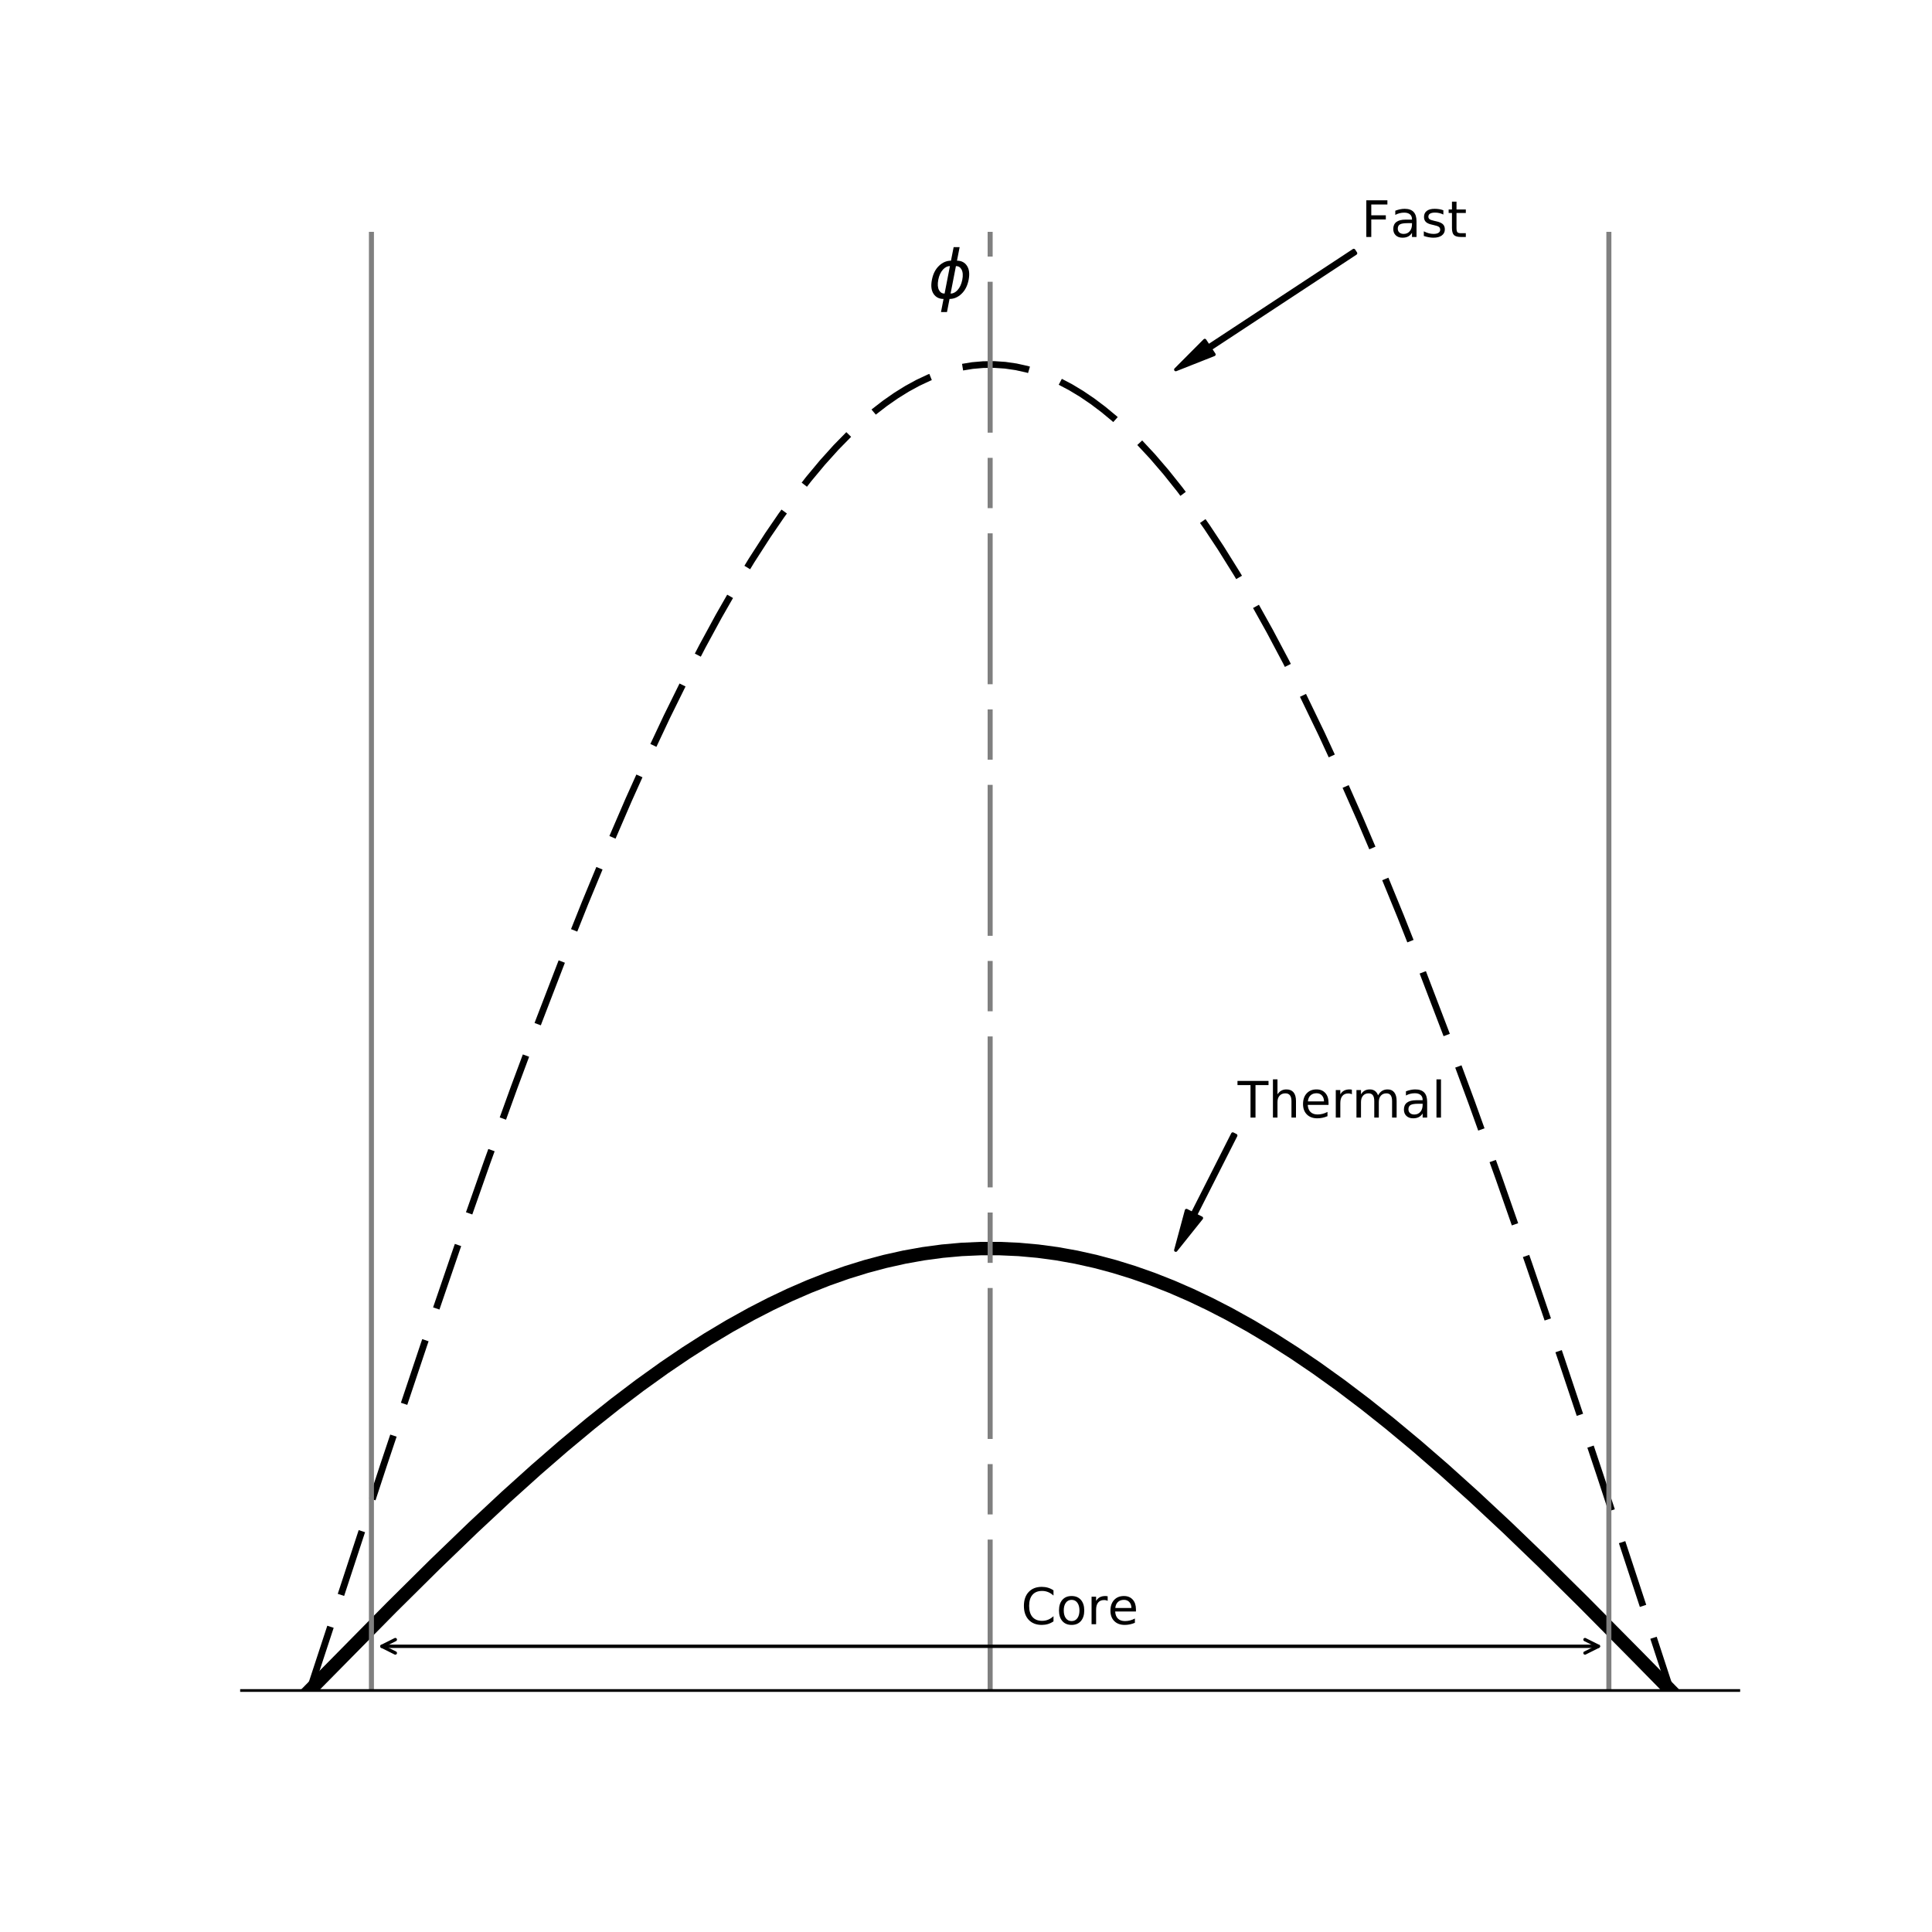 <?xml version="1.0" encoding="utf-8" standalone="no"?>
<!DOCTYPE svg PUBLIC "-//W3C//DTD SVG 1.1//EN"
  "http://www.w3.org/Graphics/SVG/1.1/DTD/svg11.dtd">
<!-- Created with matplotlib (http://matplotlib.org/) -->
<svg height="576pt" version="1.1" viewBox="0 0 576 576" width="576pt" xmlns="http://www.w3.org/2000/svg" xmlns:xlink="http://www.w3.org/1999/xlink">
 <defs>
  <style type="text/css">
*{stroke-linecap:butt;stroke-linejoin:round;}
  </style>
 </defs>
 <g id="figure_1">
  <g id="patch_1">
   <path d="M 0 576 
L 576 576 
L 576 0 
L 0 0 
z
" style="fill:#ffffff;"/>
  </g>
  <g id="axes_1">
   <g id="patch_2">
    <path d="M 72 504 
L 518.4 504 
L 518.4 69.12 
L 72 69.12 
z
" style="fill:#ffffff;"/>
   </g>
   <g id="matplotlib.axis_1"/>
   <g id="matplotlib.axis_2"/>
   <g id="line2d_1">
    <path clip-path="url(#p269789485b)" d="M 92.291 504 
L 116.689 479.258 
L 129.701 466.366 
L 141.087 455.395 
L 150.846 446.288 
L 159.792 438.229 
L 167.924 431.174 
L 176.057 424.408 
L 183.376 418.588 
L 190.696 413.041 
L 198.015 407.787 
L 204.521 403.375 
L 211.027 399.219 
L 217.533 395.328 
L 224.039 391.713 
L 229.732 388.783 
L 235.425 386.077 
L 241.118 383.599 
L 246.811 381.356 
L 252.504 379.351 
L 258.197 377.588 
L 263.889 376.07 
L 269.582 374.801 
L 275.275 373.782 
L 280.968 373.017 
L 286.661 372.505 
L 292.354 372.25 
L 298.046 372.25 
L 303.739 372.505 
L 309.432 373.017 
L 315.125 373.782 
L 320.818 374.801 
L 326.511 376.07 
L 332.203 377.588 
L 337.896 379.351 
L 343.589 381.356 
L 349.282 383.599 
L 354.975 386.077 
L 360.668 388.783 
L 366.361 391.713 
L 372.867 395.328 
L 379.373 399.219 
L 385.879 403.375 
L 392.385 407.787 
L 399.704 413.041 
L 407.024 418.588 
L 414.343 424.408 
L 422.476 431.174 
L 430.608 438.229 
L 439.554 446.288 
L 449.313 455.395 
L 459.886 465.572 
L 472.085 477.63 
L 488.35 494.053 
L 498.109 504 
L 498.109 504 
" style="fill:none;stroke:#000000;stroke-linecap:square;stroke-width:4;"/>
   </g>
   <g id="line2d_2">
    <path clip-path="url(#p269789485b)" d="M 92.291 504 
L 114.249 437.12 
L 126.448 400.675 
L 136.207 372.167 
L 145.153 346.692 
L 153.286 324.183 
L 160.605 304.533 
L 167.924 285.522 
L 174.43 269.211 
L 180.937 253.495 
L 187.443 238.414 
L 193.136 225.77 
L 198.828 213.666 
L 204.521 202.126 
L 209.401 192.701 
L 214.28 183.719 
L 219.16 175.194 
L 224.039 167.139 
L 228.919 159.564 
L 232.985 153.626 
L 237.052 148.036 
L 241.118 142.798 
L 245.184 137.919 
L 249.251 133.402 
L 253.317 129.252 
L 257.383 125.473 
L 260.636 122.721 
L 263.889 120.209 
L 267.142 117.942 
L 270.395 115.919 
L 273.649 114.142 
L 276.902 112.613 
L 280.155 111.331 
L 283.408 110.299 
L 286.661 109.516 
L 289.914 108.984 
L 293.167 108.702 
L 296.42 108.67 
L 299.673 108.89 
L 302.926 109.359 
L 306.179 110.08 
L 309.432 111.05 
L 312.685 112.269 
L 315.938 113.736 
L 319.191 115.452 
L 322.444 117.413 
L 325.697 119.62 
L 328.95 122.07 
L 332.203 124.763 
L 335.457 127.696 
L 339.523 131.698 
L 343.589 136.068 
L 347.655 140.803 
L 351.722 145.898 
L 355.788 151.348 
L 359.854 157.148 
L 363.921 163.29 
L 368.8 171.107 
L 373.68 179.399 
L 378.559 188.153 
L 383.439 197.359 
L 388.319 207.002 
L 394.011 218.786 
L 399.704 231.124 
L 405.397 243.993 
L 411.09 257.366 
L 417.596 273.234 
L 424.102 289.688 
L 431.422 308.846 
L 438.741 328.631 
L 446.874 351.271 
L 455.819 376.871 
L 465.579 405.488 
L 476.964 439.574 
L 492.416 486.583 
L 498.109 504 
L 498.109 504 
" style="fill:none;stroke:#000000;stroke-dasharray:20,10;stroke-dashoffset:0;stroke-width:2;"/>
   </g>
   <g id="line2d_3">
    <path clip-path="url(#p269789485b)" d="M 110.737 504 
L 110.737 69.12 
" style="fill:none;stroke:#808080;stroke-linecap:square;stroke-width:1.5;"/>
   </g>
   <g id="line2d_4">
    <path clip-path="url(#p269789485b)" d="M 295.2 504 
L 295.2 69.12 
" style="fill:none;stroke:#808080;stroke-dasharray:45,7.5,15,7.5;stroke-dashoffset:0;stroke-width:1.5;"/>
   </g>
   <g id="line2d_5">
    <path clip-path="url(#p269789485b)" d="M 479.663 504 
L 479.663 69.12 
" style="fill:none;stroke:#808080;stroke-linecap:square;stroke-width:1.5;"/>
   </g>
   <g id="patch_3">
    <path d="M 72 504 
L 518.4 504 
" style="fill:none;stroke:#000000;stroke-linecap:square;stroke-linejoin:miter;stroke-width:0.8;"/>
   </g>
   <g id="patch_4">
    <path d="M 368.42 338.536 
Q 362.413 350.395 356.406 362.254 
L 358.19 363.158 
Q 354.364 367.944 350.539 372.73 
Q 352.134 366.814 353.729 360.899 
L 355.514 361.802 
Q 361.521 349.943 367.528 338.084 
L 368.42 338.536 
z
" style="stroke:#000000;stroke-linecap:round;"/>
   </g>
   <g id="text_1">
    <!-- Thermal -->
    <defs>
     <path d="M -0.297 72.906 
L 61.375 72.906 
L 61.375 64.594 
L 35.5 64.594 
L 35.5 0 
L 25.594 0 
L 25.594 64.594 
L -0.297 64.594 
z
" id="DejaVuSans-54"/>
     <path d="M 54.891 33.016 
L 54.891 0 
L 45.906 0 
L 45.906 32.719 
Q 45.906 40.484 42.875 44.328 
Q 39.844 48.188 33.797 48.188 
Q 26.516 48.188 22.312 43.547 
Q 18.109 38.922 18.109 30.906 
L 18.109 0 
L 9.078 0 
L 9.078 75.984 
L 18.109 75.984 
L 18.109 46.188 
Q 21.344 51.125 25.703 53.562 
Q 30.078 56 35.797 56 
Q 45.219 56 50.047 50.172 
Q 54.891 44.344 54.891 33.016 
z
" id="DejaVuSans-68"/>
     <path d="M 56.203 29.594 
L 56.203 25.203 
L 14.891 25.203 
Q 15.484 15.922 20.484 11.062 
Q 25.484 6.203 34.422 6.203 
Q 39.594 6.203 44.453 7.469 
Q 49.312 8.734 54.109 11.281 
L 54.109 2.781 
Q 49.266 0.734 44.188 -0.344 
Q 39.109 -1.422 33.891 -1.422 
Q 20.797 -1.422 13.156 6.188 
Q 5.516 13.812 5.516 26.812 
Q 5.516 40.234 12.766 48.109 
Q 20.016 56 32.328 56 
Q 43.359 56 49.781 48.891 
Q 56.203 41.797 56.203 29.594 
z
M 47.219 32.234 
Q 47.125 39.594 43.094 43.984 
Q 39.062 48.391 32.422 48.391 
Q 24.906 48.391 20.391 44.141 
Q 15.875 39.891 15.188 32.172 
z
" id="DejaVuSans-65"/>
     <path d="M 41.109 46.297 
Q 39.594 47.172 37.812 47.578 
Q 36.031 48 33.891 48 
Q 26.266 48 22.188 43.047 
Q 18.109 38.094 18.109 28.812 
L 18.109 0 
L 9.078 0 
L 9.078 54.688 
L 18.109 54.688 
L 18.109 46.188 
Q 20.953 51.172 25.484 53.578 
Q 30.031 56 36.531 56 
Q 37.453 56 38.578 55.875 
Q 39.703 55.766 41.062 55.516 
z
" id="DejaVuSans-72"/>
     <path d="M 52 44.188 
Q 55.375 50.25 60.062 53.125 
Q 64.75 56 71.094 56 
Q 79.641 56 84.281 50.016 
Q 88.922 44.047 88.922 33.016 
L 88.922 0 
L 79.891 0 
L 79.891 32.719 
Q 79.891 40.578 77.094 44.375 
Q 74.312 48.188 68.609 48.188 
Q 61.625 48.188 57.562 43.547 
Q 53.516 38.922 53.516 30.906 
L 53.516 0 
L 44.484 0 
L 44.484 32.719 
Q 44.484 40.625 41.703 44.406 
Q 38.922 48.188 33.109 48.188 
Q 26.219 48.188 22.156 43.531 
Q 18.109 38.875 18.109 30.906 
L 18.109 0 
L 9.078 0 
L 9.078 54.688 
L 18.109 54.688 
L 18.109 46.188 
Q 21.188 51.219 25.484 53.609 
Q 29.781 56 35.688 56 
Q 41.656 56 45.828 52.969 
Q 50 49.953 52 44.188 
z
" id="DejaVuSans-6d"/>
     <path d="M 34.281 27.484 
Q 23.391 27.484 19.188 25 
Q 14.984 22.516 14.984 16.5 
Q 14.984 11.719 18.141 8.906 
Q 21.297 6.109 26.703 6.109 
Q 34.188 6.109 38.703 11.406 
Q 43.219 16.703 43.219 25.484 
L 43.219 27.484 
z
M 52.203 31.203 
L 52.203 0 
L 43.219 0 
L 43.219 8.297 
Q 40.141 3.328 35.547 0.953 
Q 30.953 -1.422 24.312 -1.422 
Q 15.922 -1.422 10.953 3.297 
Q 6 8.016 6 15.922 
Q 6 25.141 12.172 29.828 
Q 18.359 34.516 30.609 34.516 
L 43.219 34.516 
L 43.219 35.406 
Q 43.219 41.609 39.141 45 
Q 35.062 48.391 27.688 48.391 
Q 23 48.391 18.547 47.266 
Q 14.109 46.141 10.016 43.891 
L 10.016 52.203 
Q 14.938 54.109 19.578 55.047 
Q 24.219 56 28.609 56 
Q 40.484 56 46.344 49.844 
Q 52.203 43.703 52.203 31.203 
z
" id="DejaVuSans-61"/>
     <path d="M 9.422 75.984 
L 18.406 75.984 
L 18.406 0 
L 9.422 0 
z
" id="DejaVuSans-6c"/>
    </defs>
    <g transform="translate(368.985 333.195)scale(0.15 -0.15)">
     <use xlink:href="#DejaVuSans-54"/>
     <use x="61.084" xlink:href="#DejaVuSans-68"/>
     <use x="124.463" xlink:href="#DejaVuSans-65"/>
     <use x="185.986" xlink:href="#DejaVuSans-72"/>
     <use x="227.084" xlink:href="#DejaVuSans-6d"/>
     <use x="324.496" xlink:href="#DejaVuSans-61"/>
     <use x="385.775" xlink:href="#DejaVuSans-6c"/>
    </g>
   </g>
   <g id="patch_5">
    <path d="M 404.15 75.509 
Q 382.493 89.76 360.837 104.011 
L 361.936 105.682 
Q 356.238 107.935 350.539 110.189 
Q 354.863 105.847 359.188 101.505 
L 360.287 103.176 
Q 381.944 88.925 403.6 74.674 
L 404.15 75.509 
z
" style="stroke:#000000;stroke-linecap:round;"/>
   </g>
   <g id="text_2">
    <!-- Fast -->
    <defs>
     <path d="M 9.812 72.906 
L 51.703 72.906 
L 51.703 64.594 
L 19.672 64.594 
L 19.672 43.109 
L 48.578 43.109 
L 48.578 34.812 
L 19.672 34.812 
L 19.672 0 
L 9.812 0 
z
" id="DejaVuSans-46"/>
     <path d="M 44.281 53.078 
L 44.281 44.578 
Q 40.484 46.531 36.375 47.5 
Q 32.281 48.484 27.875 48.484 
Q 21.188 48.484 17.844 46.438 
Q 14.5 44.391 14.5 40.281 
Q 14.5 37.156 16.891 35.375 
Q 19.281 33.594 26.516 31.984 
L 29.594 31.297 
Q 39.156 29.25 43.188 25.516 
Q 47.219 21.781 47.219 15.094 
Q 47.219 7.469 41.188 3.016 
Q 35.156 -1.422 24.609 -1.422 
Q 20.219 -1.422 15.453 -0.562 
Q 10.688 0.297 5.422 2 
L 5.422 11.281 
Q 10.406 8.688 15.234 7.391 
Q 20.062 6.109 24.812 6.109 
Q 31.156 6.109 34.562 8.281 
Q 37.984 10.453 37.984 14.406 
Q 37.984 18.062 35.516 20.016 
Q 33.062 21.969 24.703 23.781 
L 21.578 24.516 
Q 13.234 26.266 9.516 29.906 
Q 5.812 33.547 5.812 39.891 
Q 5.812 47.609 11.281 51.797 
Q 16.75 56 26.812 56 
Q 31.781 56 36.172 55.266 
Q 40.578 54.547 44.281 53.078 
z
" id="DejaVuSans-73"/>
     <path d="M 18.312 70.219 
L 18.312 54.688 
L 36.812 54.688 
L 36.812 47.703 
L 18.312 47.703 
L 18.312 18.016 
Q 18.312 11.328 20.141 9.422 
Q 21.969 7.516 27.594 7.516 
L 36.812 7.516 
L 36.812 0 
L 27.594 0 
Q 17.188 0 13.234 3.875 
Q 9.281 7.766 9.281 18.016 
L 9.281 47.703 
L 2.688 47.703 
L 2.688 54.688 
L 9.281 54.688 
L 9.281 70.219 
z
" id="DejaVuSans-74"/>
    </defs>
    <g transform="translate(405.878 70.654)scale(0.15 -0.15)">
     <use xlink:href="#DejaVuSans-46"/>
     <use x="57.379" xlink:href="#DejaVuSans-61"/>
     <use x="118.658" xlink:href="#DejaVuSans-73"/>
     <use x="170.758" xlink:href="#DejaVuSans-74"/>
    </g>
   </g>
   <g id="text_3">
    <!-- $\phi$ -->
    <defs>
     <path d="M 46.734 75.984 
L 42.781 55.812 
Q 52.547 55.812 57.562 48.344 
Q 62.75 40.719 60.156 27.297 
Q 57.516 13.875 49.359 6.25 
Q 41.453 -1.219 31.688 -1.219 
L 27.875 -20.797 
L 18.953 -20.797 
L 22.75 -1.219 
Q 13.031 -1.219 7.953 6.25 
Q 2.781 13.875 5.422 27.297 
Q 8.016 40.719 16.156 48.344 
Q 24.125 55.812 33.844 55.812 
L 37.797 75.984 
z
M 33.25 6.781 
Q 38.766 6.781 43.5 11.812 
Q 48.688 17.438 50.688 27.297 
Q 52.641 37.062 49.516 42.781 
Q 46.734 47.797 41.219 47.797 
z
M 24.312 6.781 
L 32.281 47.797 
Q 26.812 47.797 22.078 42.781 
Q 16.75 37.062 14.891 27.297 
Q 13.031 17.438 16.062 11.812 
Q 18.797 6.781 24.312 6.781 
z
" id="DejaVuSans-Oblique-3d5"/>
    </defs>
    <g transform="translate(276.754 88.887)scale(0.2 -0.2)">
     <use transform="translate(0 0.016)" xlink:href="#DejaVuSans-Oblique-3d5"/>
    </g>
   </g>
   <g id="patch_6">
    <path d="M 476.544 490.822 
Q 295.2 490.822 113.857 490.822 
" style="fill:none;stroke:#000000;stroke-linecap:round;"/>
    <path d="M 472.544 488.822 
L 476.544 490.822 
L 472.544 492.822 
" style="fill:none;stroke:#000000;stroke-linecap:round;"/>
    <path d="M 117.857 492.822 
L 113.857 490.822 
L 117.857 488.822 
" style="fill:none;stroke:#000000;stroke-linecap:round;"/>
   </g>
   <g id="text_4">
    <!-- Core -->
    <defs>
     <path d="M 64.406 67.281 
L 64.406 56.891 
Q 59.422 61.531 53.781 63.812 
Q 48.141 66.109 41.797 66.109 
Q 29.297 66.109 22.656 58.469 
Q 16.016 50.828 16.016 36.375 
Q 16.016 21.969 22.656 14.328 
Q 29.297 6.688 41.797 6.688 
Q 48.141 6.688 53.781 8.984 
Q 59.422 11.281 64.406 15.922 
L 64.406 5.609 
Q 59.234 2.094 53.438 0.328 
Q 47.656 -1.422 41.219 -1.422 
Q 24.656 -1.422 15.125 8.703 
Q 5.609 18.844 5.609 36.375 
Q 5.609 53.953 15.125 64.078 
Q 24.656 74.219 41.219 74.219 
Q 47.75 74.219 53.531 72.484 
Q 59.328 70.75 64.406 67.281 
z
" id="DejaVuSans-43"/>
     <path d="M 30.609 48.391 
Q 23.391 48.391 19.188 42.75 
Q 14.984 37.109 14.984 27.297 
Q 14.984 17.484 19.156 11.844 
Q 23.344 6.203 30.609 6.203 
Q 37.797 6.203 41.984 11.859 
Q 46.188 17.531 46.188 27.297 
Q 46.188 37.016 41.984 42.703 
Q 37.797 48.391 30.609 48.391 
z
M 30.609 56 
Q 42.328 56 49.016 48.375 
Q 55.719 40.766 55.719 27.297 
Q 55.719 13.875 49.016 6.219 
Q 42.328 -1.422 30.609 -1.422 
Q 18.844 -1.422 12.172 6.219 
Q 5.516 13.875 5.516 27.297 
Q 5.516 40.766 12.172 48.375 
Q 18.844 56 30.609 56 
z
" id="DejaVuSans-6f"/>
    </defs>
    <g transform="translate(304.423 484.233)scale(0.15 -0.15)">
     <use xlink:href="#DejaVuSans-43"/>
     <use x="69.824" xlink:href="#DejaVuSans-6f"/>
     <use x="131.006" xlink:href="#DejaVuSans-72"/>
     <use x="172.088" xlink:href="#DejaVuSans-65"/>
    </g>
   </g>
  </g>
 </g>
 <defs>
  <clipPath id="p269789485b">
   <rect height="434.88" width="446.4" x="72" y="69.12"/>
  </clipPath>
 </defs>
</svg>
